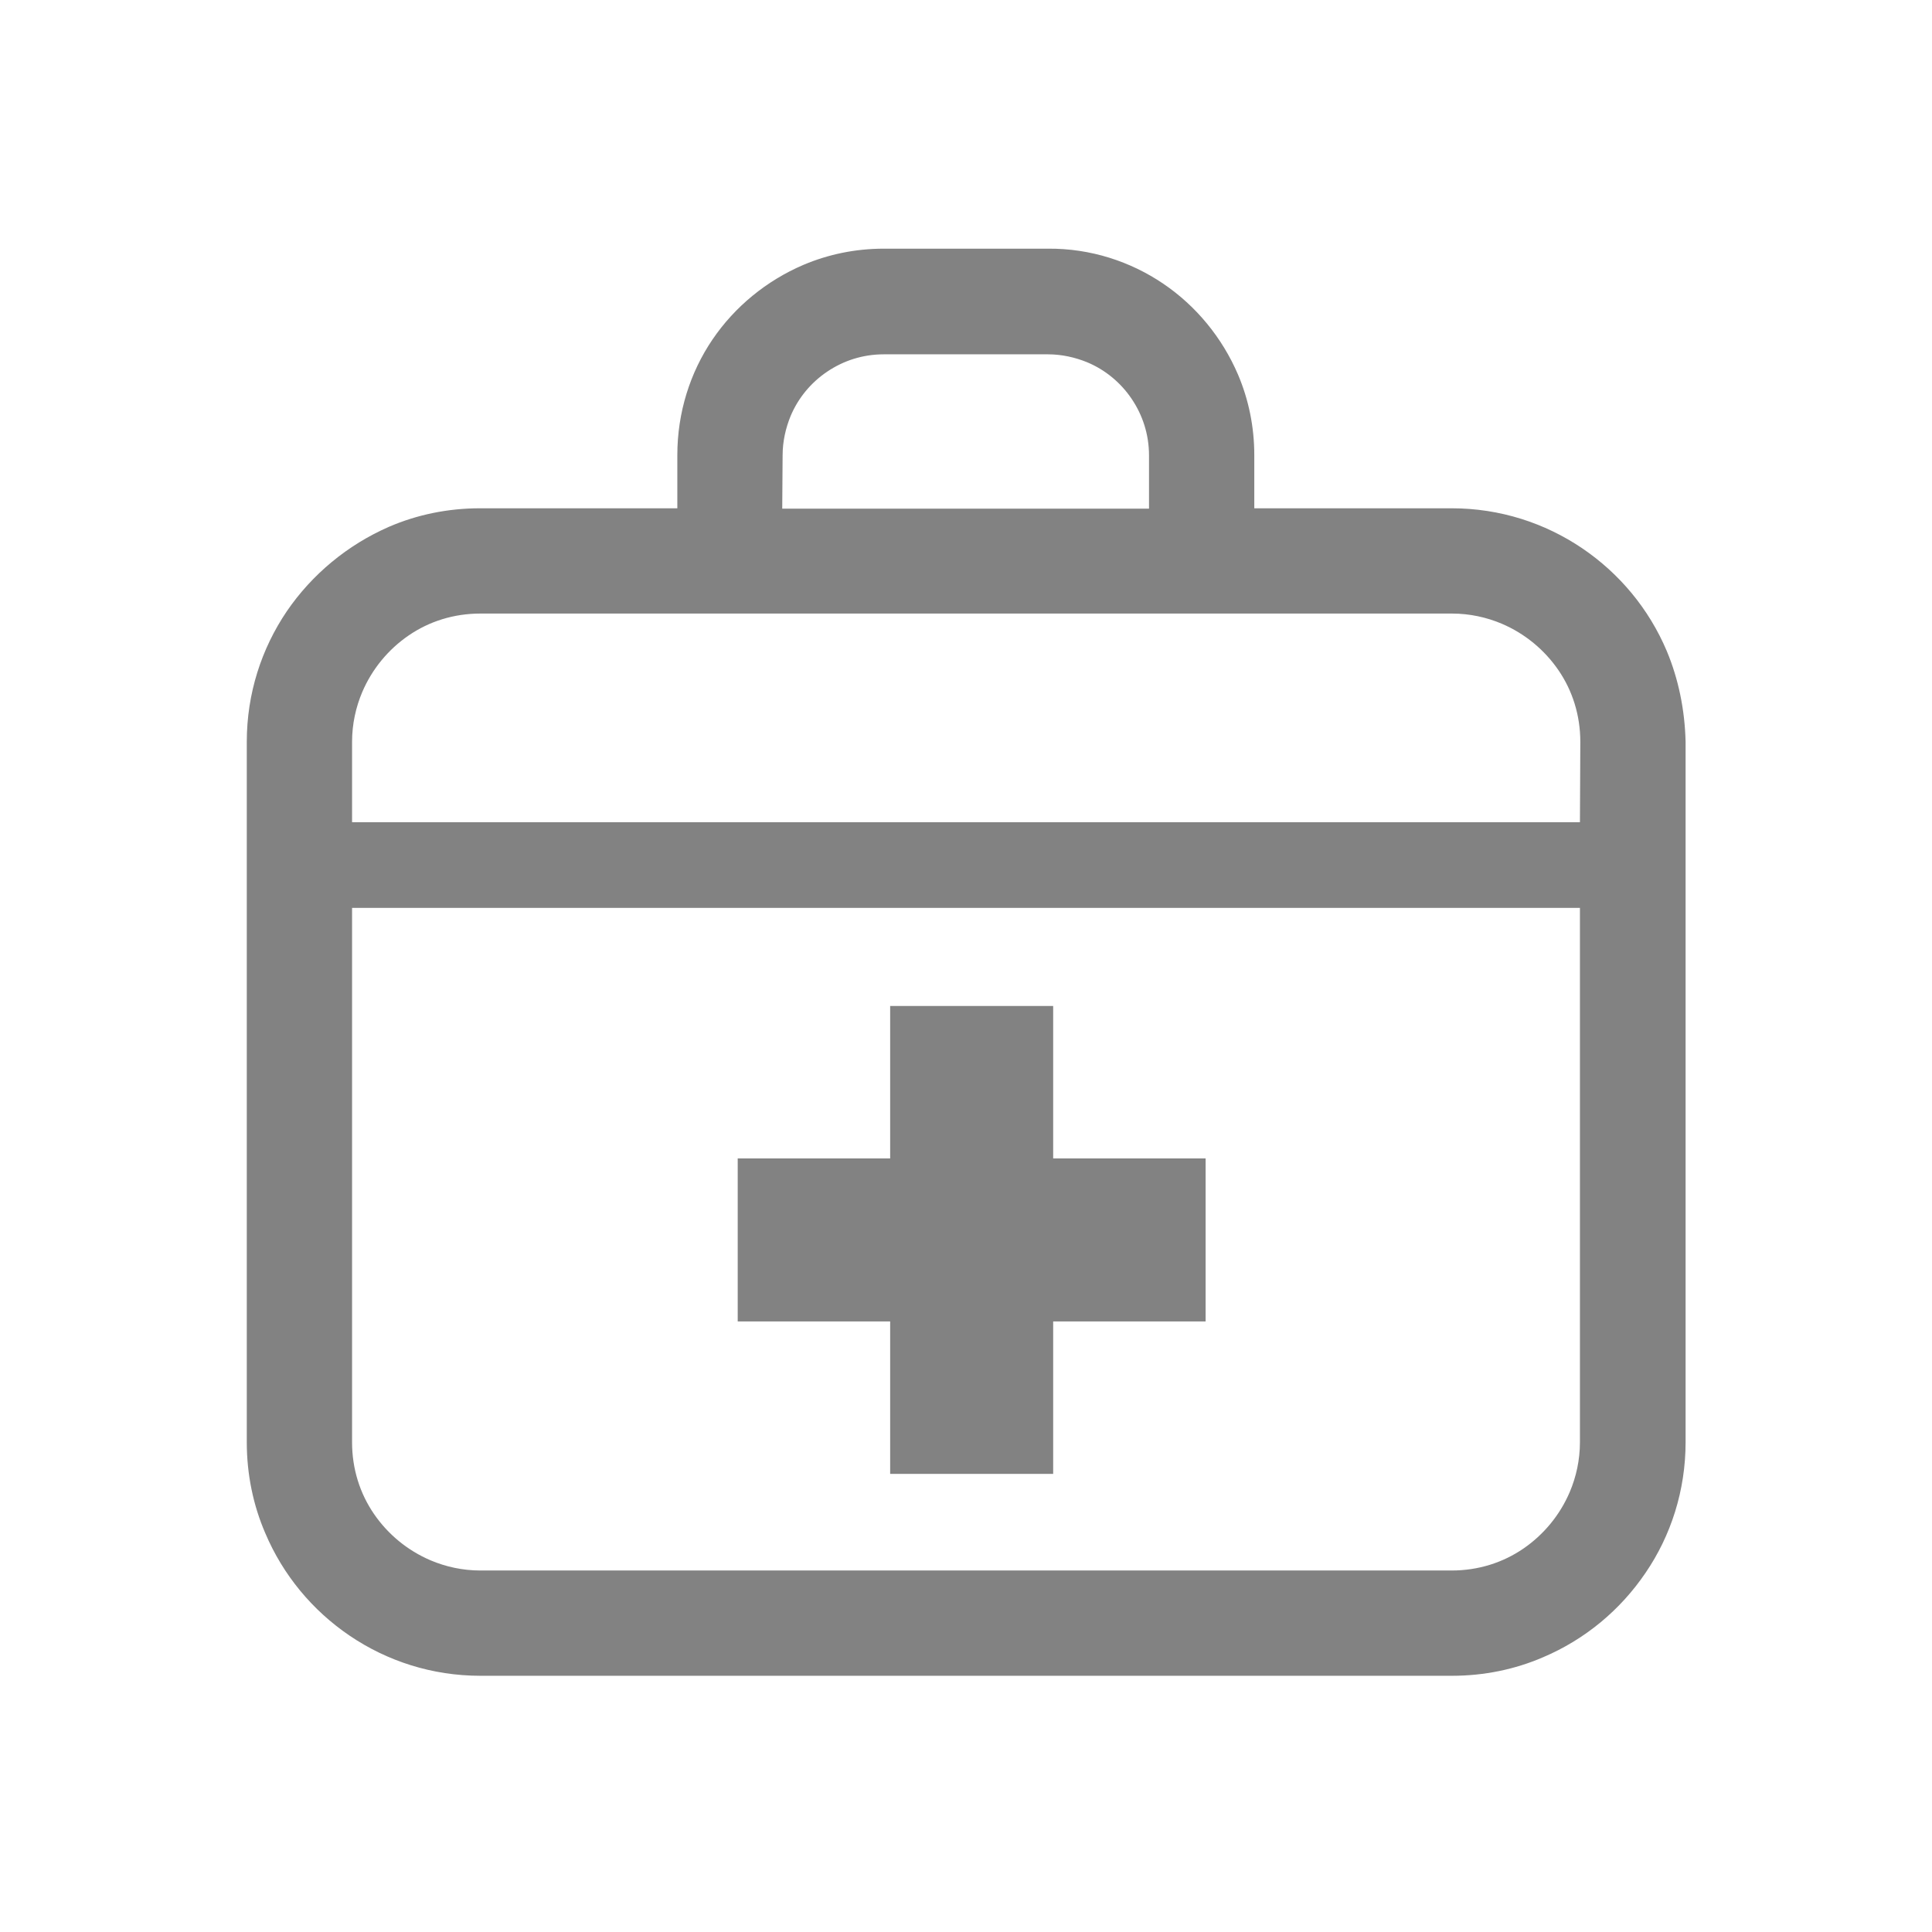 <?xml version="1.0" encoding="utf-8"?>
<!-- Generator: Adobe Illustrator 27.9.3, SVG Export Plug-In . SVG Version: 9.03 Build 53313)  -->
<svg version="1.1" id="_x32_" xmlns="http://www.w3.org/2000/svg" xmlns:xlink="http://www.w3.org/1999/xlink" x="0px" y="0px"
	 viewBox="0 0 512 512" style="enable-background:new 0 0 512 512;" xml:space="preserve">
<style type="text/css">
	.st0{fill:#828282;}
</style>
<path class="st0" d="M441.7,172.5c-4.7-11.1-12.5-20.5-22.4-27.2s-21.8-10.6-34.6-10.6h-52.3v-14.1c0-7.5-1.5-14.7-4.3-21.3
	c-4.2-9.8-11.1-18.2-19.8-24.1c-8.7-5.9-19.3-9.4-30.6-9.3h-43.5c-7.5,0-14.7,1.5-21.3,4.3c-9.8,4.2-18.2,11.1-24.1,19.8
	c-5.9,8.7-9.3,19.3-9.3,30.6v14.1h-52.3c-8.5,0-16.7,1.7-24.1,4.9c-11,4.8-20.4,12.6-27.1,22.4c-6.7,9.9-10.6,21.8-10.6,34.6v185.6
	c0,8.5,1.7,16.7,4.9,24.1c4.7,11.1,12.5,20.5,22.4,27.2s21.8,10.6,34.6,10.6h257.5c8.5,0,16.7-1.7,24.1-4.9
	c11.1-4.7,20.5-12.5,27.2-22.4c6.7-9.8,10.6-21.8,10.6-34.6V196.6C446.5,188.1,444.8,179.9,441.7,172.5z M207.4,120.7
	c0-3.7,0.8-7.2,2.1-10.4c2-4.8,5.4-8.9,9.7-11.8s9.4-4.6,15-4.6h43.5c3.7,0,7.2,0.8,10.4,2.1c4.8,2,8.9,5.4,11.8,9.7
	c2.9,4.3,4.6,9.4,4.6,15v14.1h-97.2L207.4,120.7L207.4,120.7z M418.7,382.2c0,4.7-1,9.2-2.7,13.2c-2.6,6.1-6.9,11.3-12.3,15
	s-11.9,5.8-19,5.8H127.3c-4.7,0-9.2-1-13.2-2.7c-6.1-2.6-11.3-6.9-15-12.3s-5.8-11.9-5.8-19V240.6h325.4V382.2L418.7,382.2z
	 M418.7,217.9H93.3v-21.3c0-4.7,1-9.2,2.7-13.2c2.6-6.1,6.9-11.3,12.3-15s11.9-5.8,19-5.8h257.5c4.7,0,9.2,1,13.2,2.7
	c6.1,2.6,11.3,6.9,15,12.3c3.7,5.4,5.8,11.9,5.8,19L418.7,217.9L418.7,217.9z M235.9,390.6h43.2v-40.4h40.4V307h-40.4v-40.4h-43.2
	V307h-40.4v43.2h40.4V390.6z"/>
</svg>
